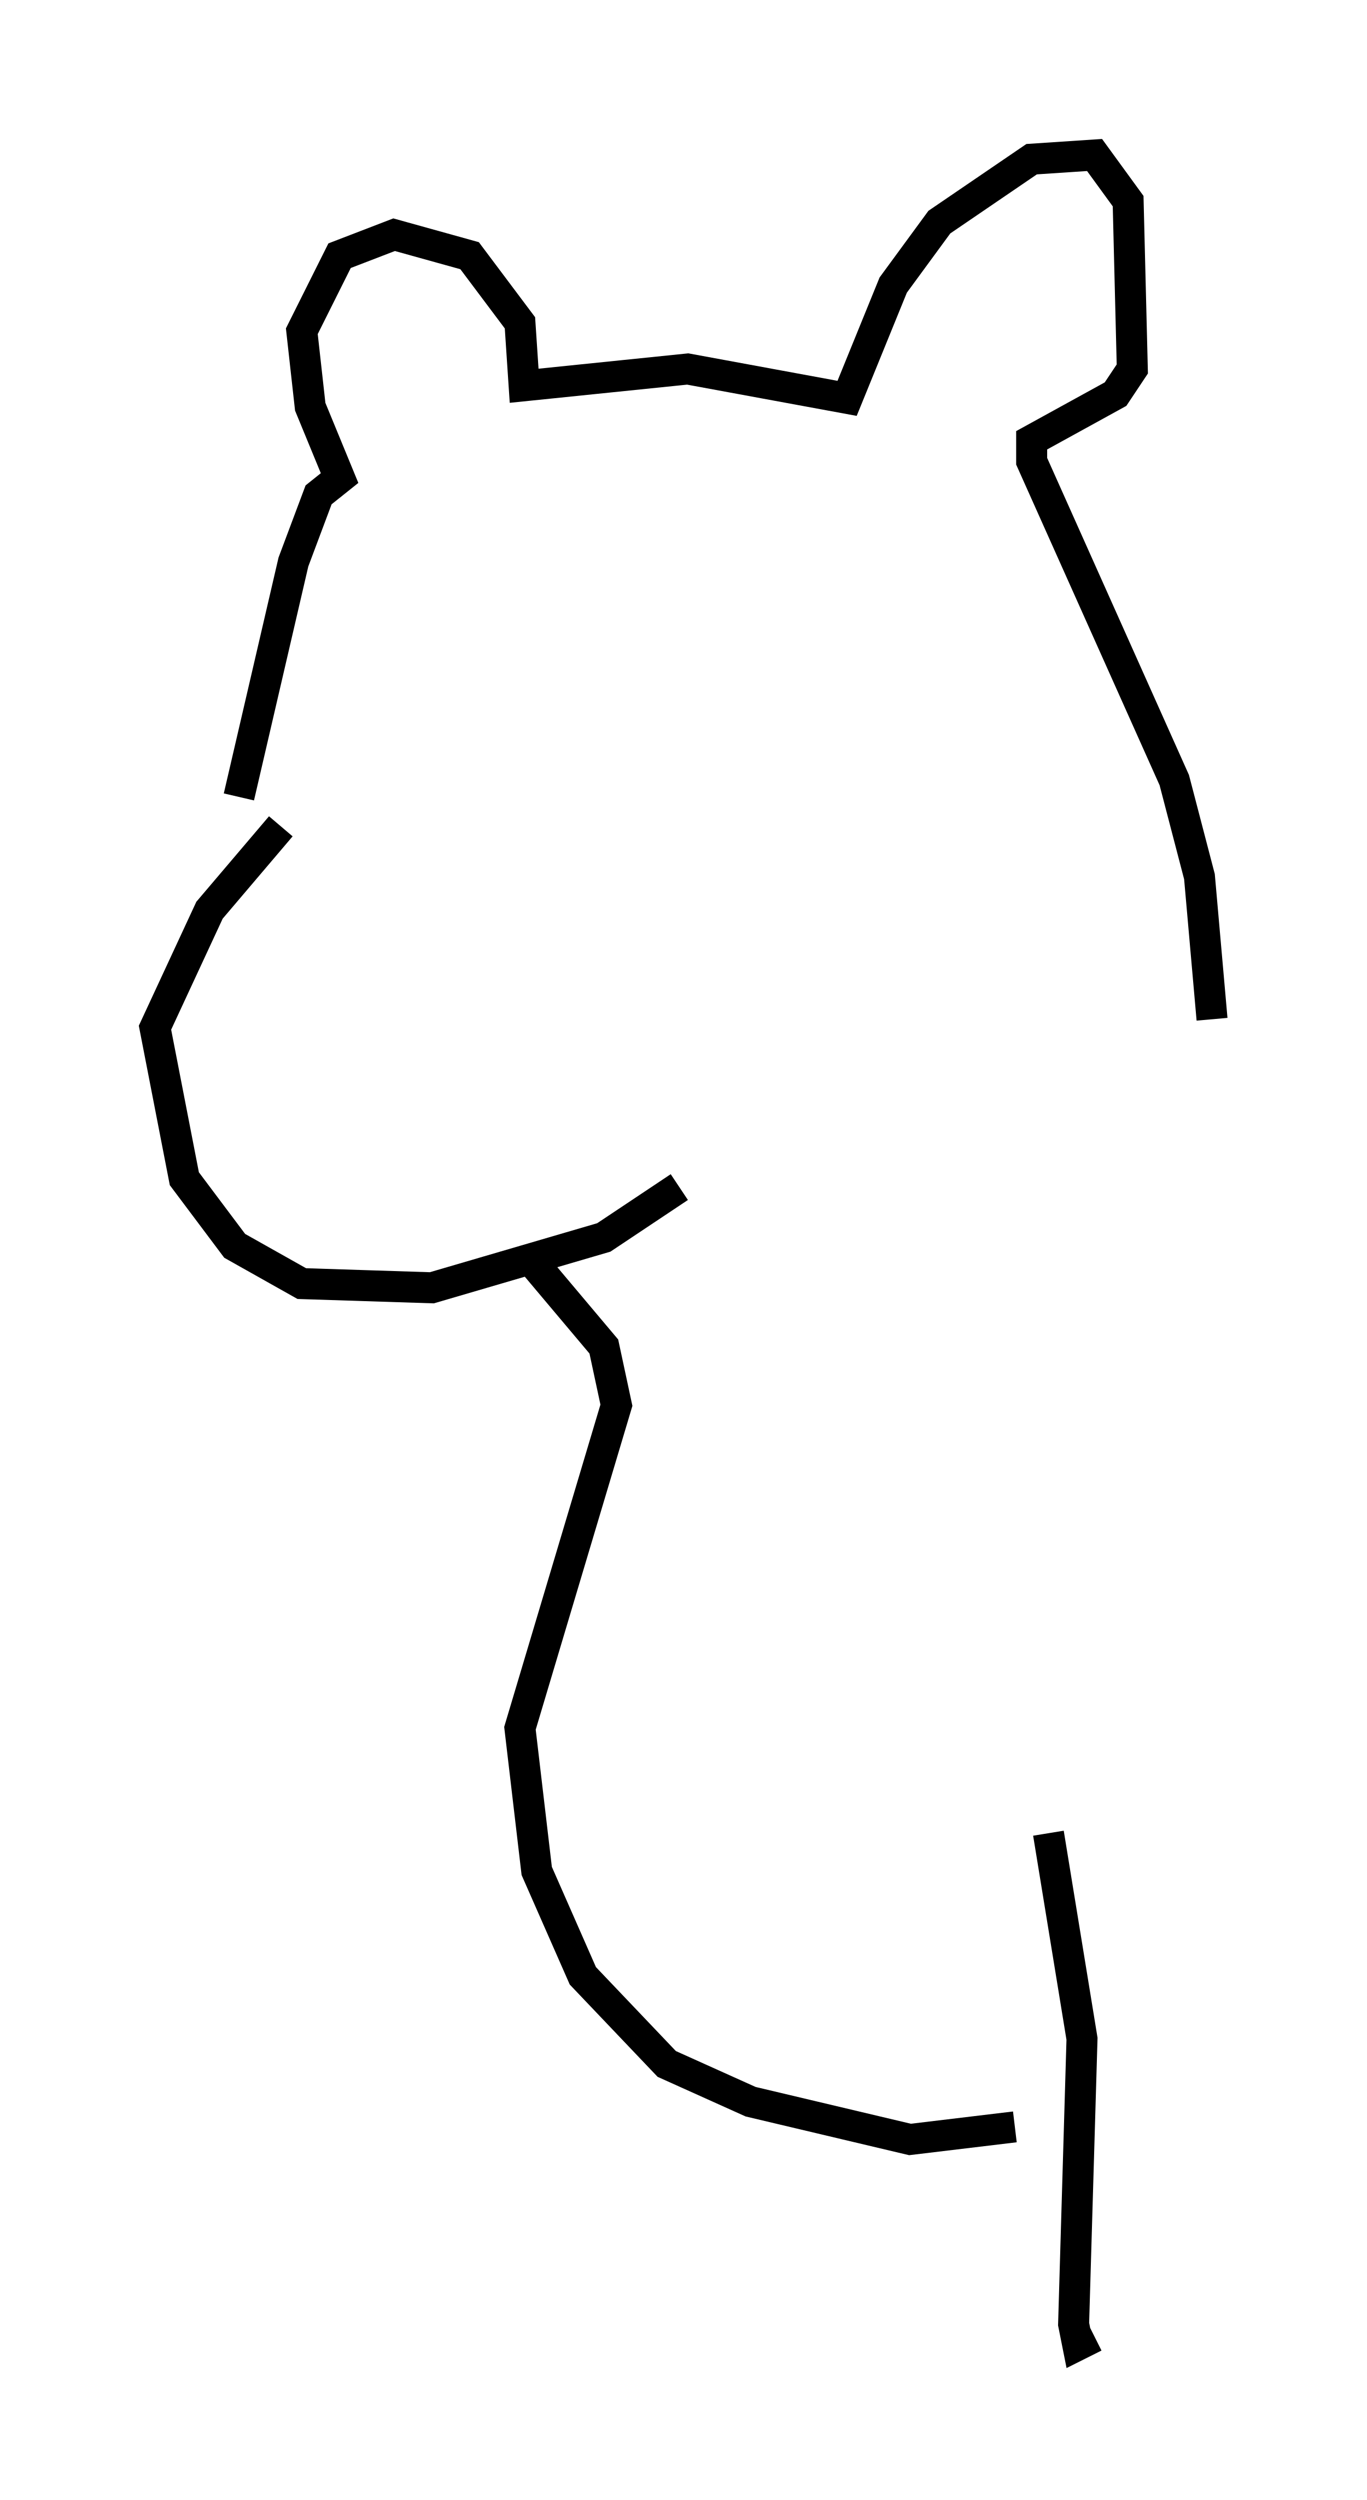 <?xml version="1.0" encoding="utf-8" ?>
<svg baseProfile="full" height="80.635" version="1.1" width="44.1" xmlns="http://www.w3.org/2000/svg" xmlns:ev="http://www.w3.org/2001/xml-events" xmlns:xlink="http://www.w3.org/1999/xlink"><defs /><rect fill="white" height="80.635" width="44.1" x="0" y="0" /><path d="M9.736, 26.38 m-0.677, 0.271 l-2.3, 2.706 -1.759, 3.789 l0.947, 4.871 1.624, 2.165 l2.165, 1.218 4.195, 0.135 l5.548, -1.624 2.436, -1.624 m-14.208, -12.584 l1.759, -7.578 0.812, -2.165 l0.677, -0.541 -0.947, -2.3 l-0.271, -2.436 1.218, -2.436 l1.759, -0.677 2.436, 0.677 l1.624, 2.165 0.135, 2.03 l5.277, -0.541 5.142, 0.947 l1.488, -3.654 1.488, -2.03 l2.977, -2.03 2.03, -0.135 l1.083, 1.488 0.135, 5.413 l-0.541, 0.812 -2.706, 1.488 l0.0, 0.677 4.601, 10.284 l0.812, 3.112 0.406, 4.601 m-21.786, 7.984 l2.165, 2.571 0.406, 1.894 l-3.112, 10.419 0.541, 4.601 l1.488, 3.383 2.706, 2.842 l2.706, 1.218 5.142, 1.218 l3.383, -0.406 m1.083, -9.472 l1.083, 6.631 -0.271, 9.202 l0.135, 0.677 0.541, -0.271 " fill="none" stroke="black" stroke-width="1" /></svg>